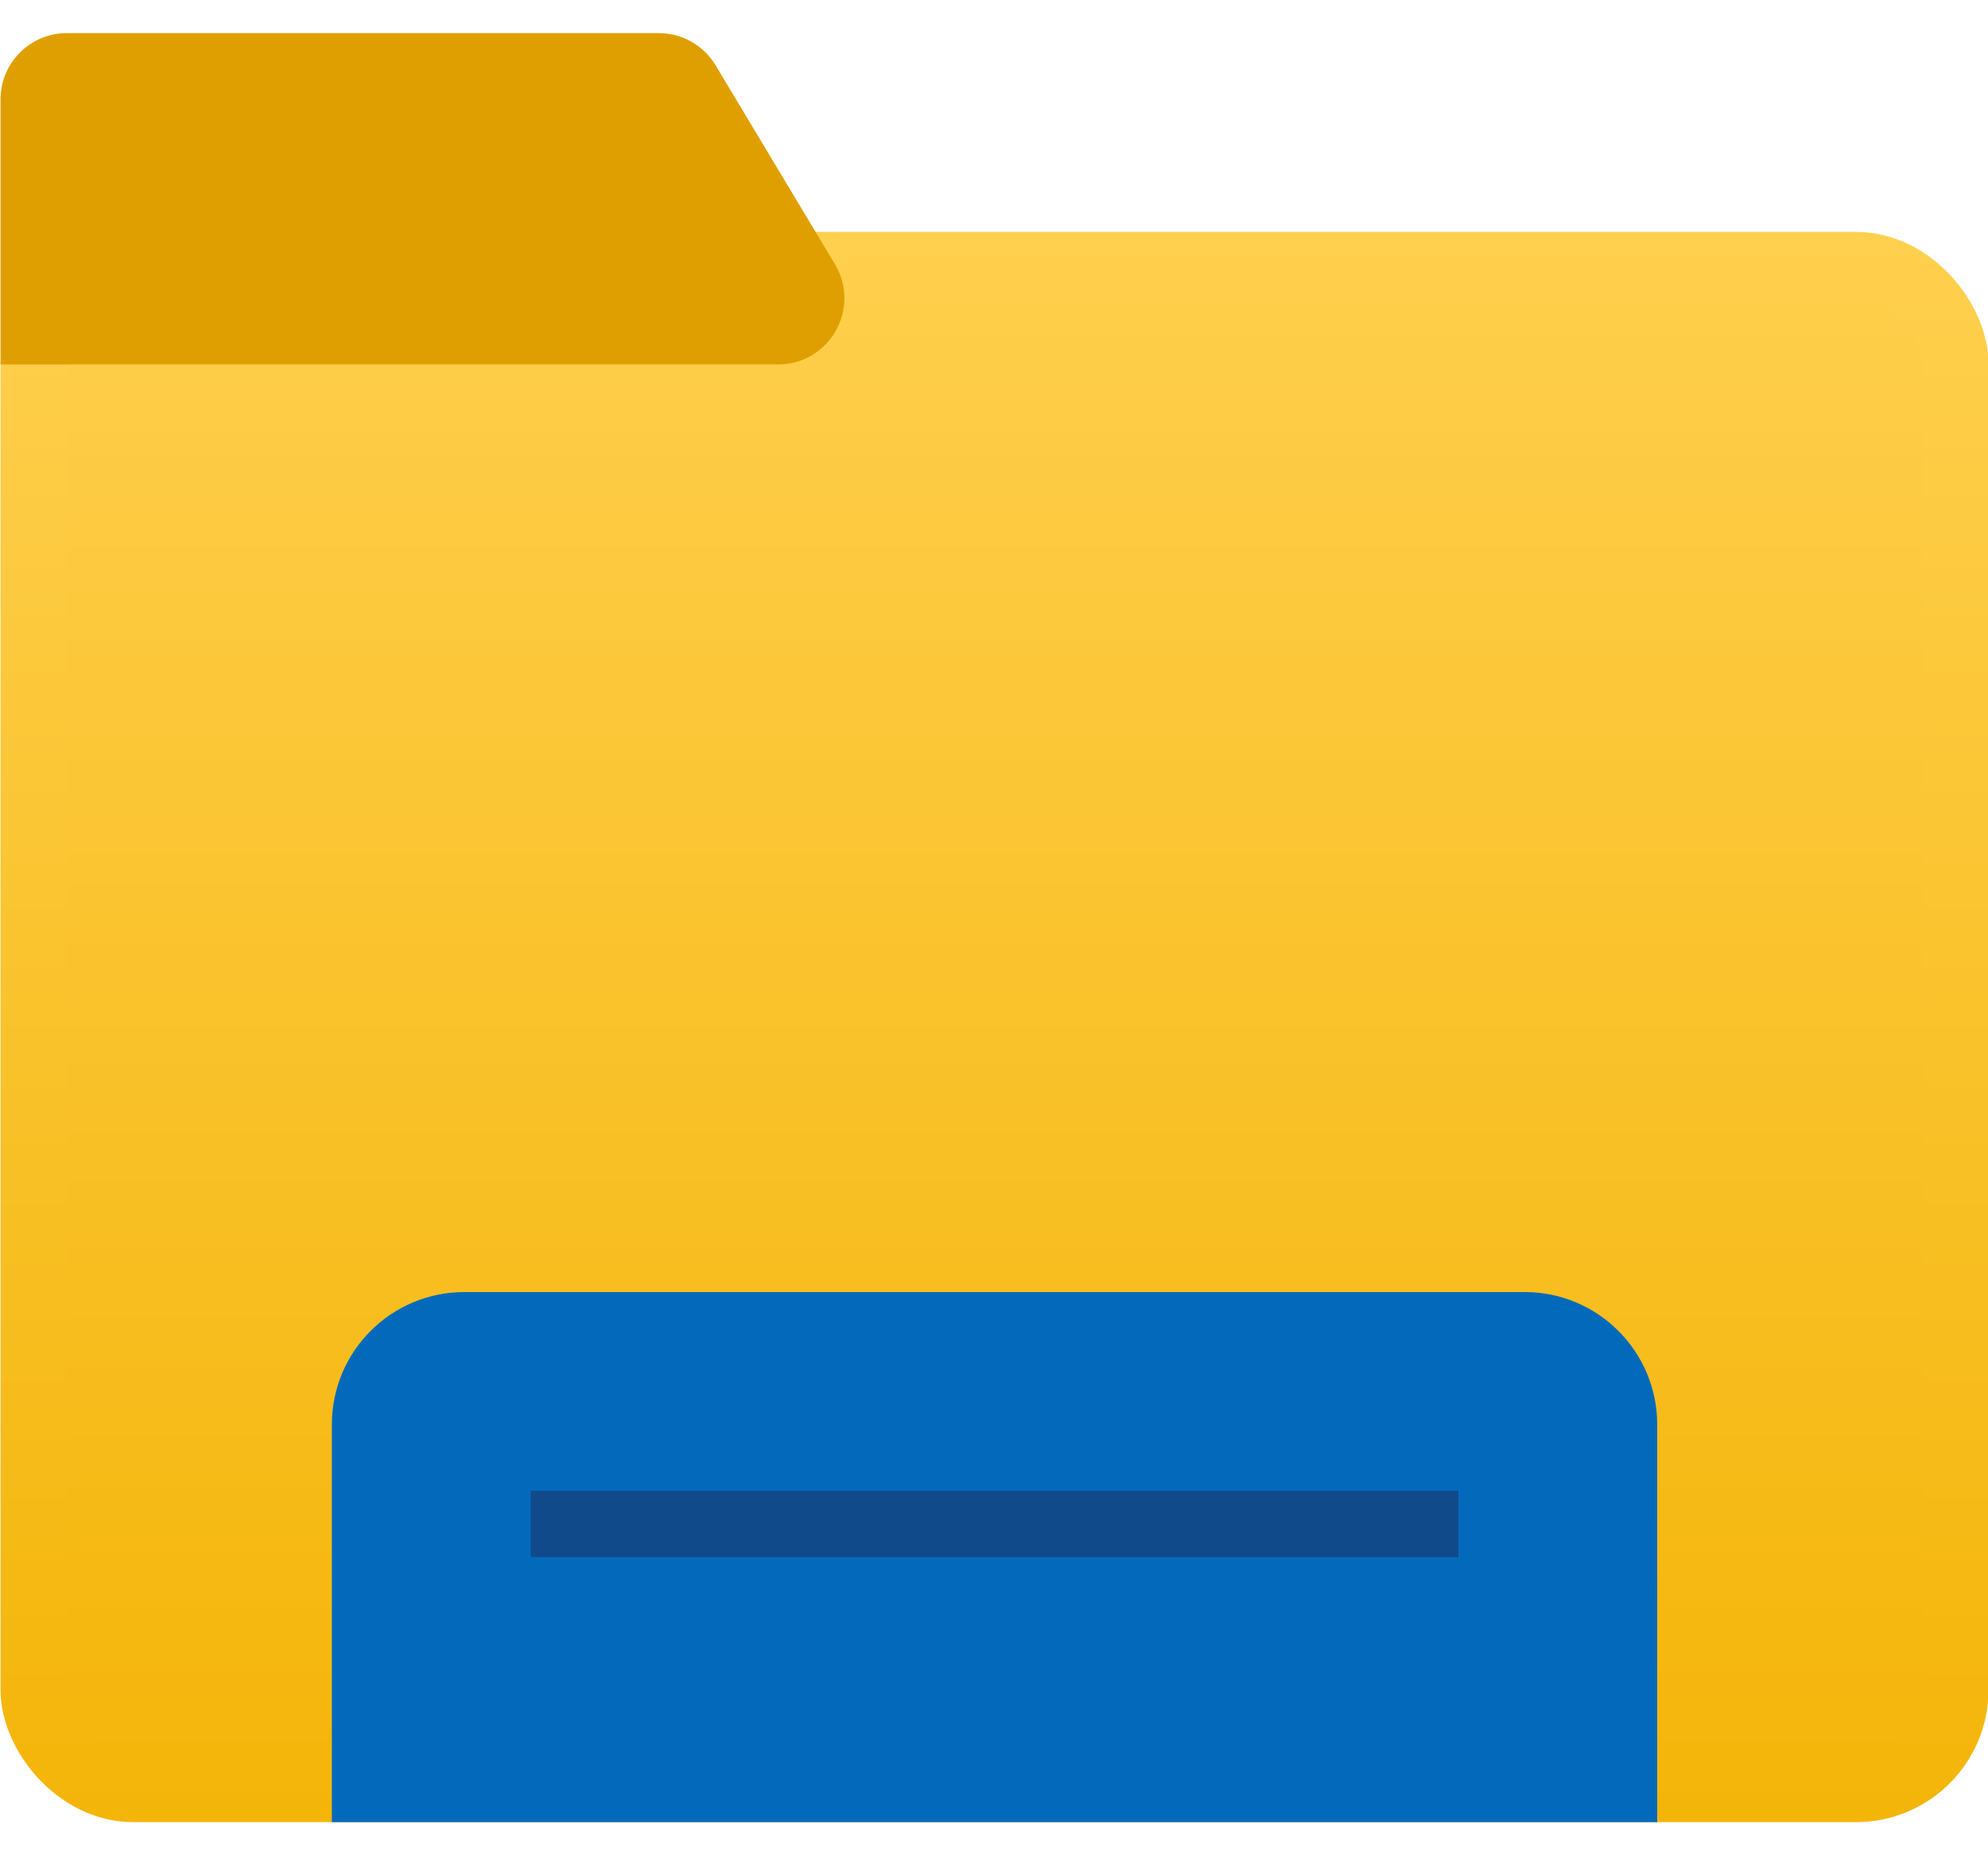 <svg width="30" height="28" viewBox="0 0 30 28" fill="none" xmlns="http://www.w3.org/2000/svg">
<g id="file Explorer">
<rect id="Rectangle 14" x="0.508" y="4" width="29" height="23" rx="1.5" fill="url(#paint0_linear_1604_2281)" stroke="url(#paint1_linear_1604_2281)"/>
<path id="Rectangle 13" d="M0.008 1.5C0.008 0.948 0.456 0.5 1.008 0.5H9.942C10.293 0.5 10.618 0.684 10.799 0.986L12.599 3.986C12.999 4.652 12.519 5.5 11.742 5.5H0.008V1.5Z" fill="#E09F00"/>
<path id="Rectangle 15" d="M5.008 21.5C5.008 20.395 5.903 19.5 7.008 19.5H23.008C24.112 19.5 25.008 20.395 25.008 21.5V27.5H5.008V21.5Z" fill="#036ABB"/>
<path id="Vector 4" d="M22.008 23H8.008" stroke="#114A8B"/>
</g>
<defs>
<linearGradient id="paint0_linear_1604_2281" x1="15.008" y1="3.5" x2="15.008" y2="27.5" gradientUnits="userSpaceOnUse">
<stop stop-color="#FFCF4D"/>
<stop offset="1" stop-color="#F4B509"/>
</linearGradient>
<linearGradient id="paint1_linear_1604_2281" x1="15.008" y1="3.5" x2="15.008" y2="27.5" gradientUnits="userSpaceOnUse">
<stop stop-color="#FFD04E"/>
<stop offset="1" stop-color="#F4B509"/>
</linearGradient>
</defs>
</svg>
